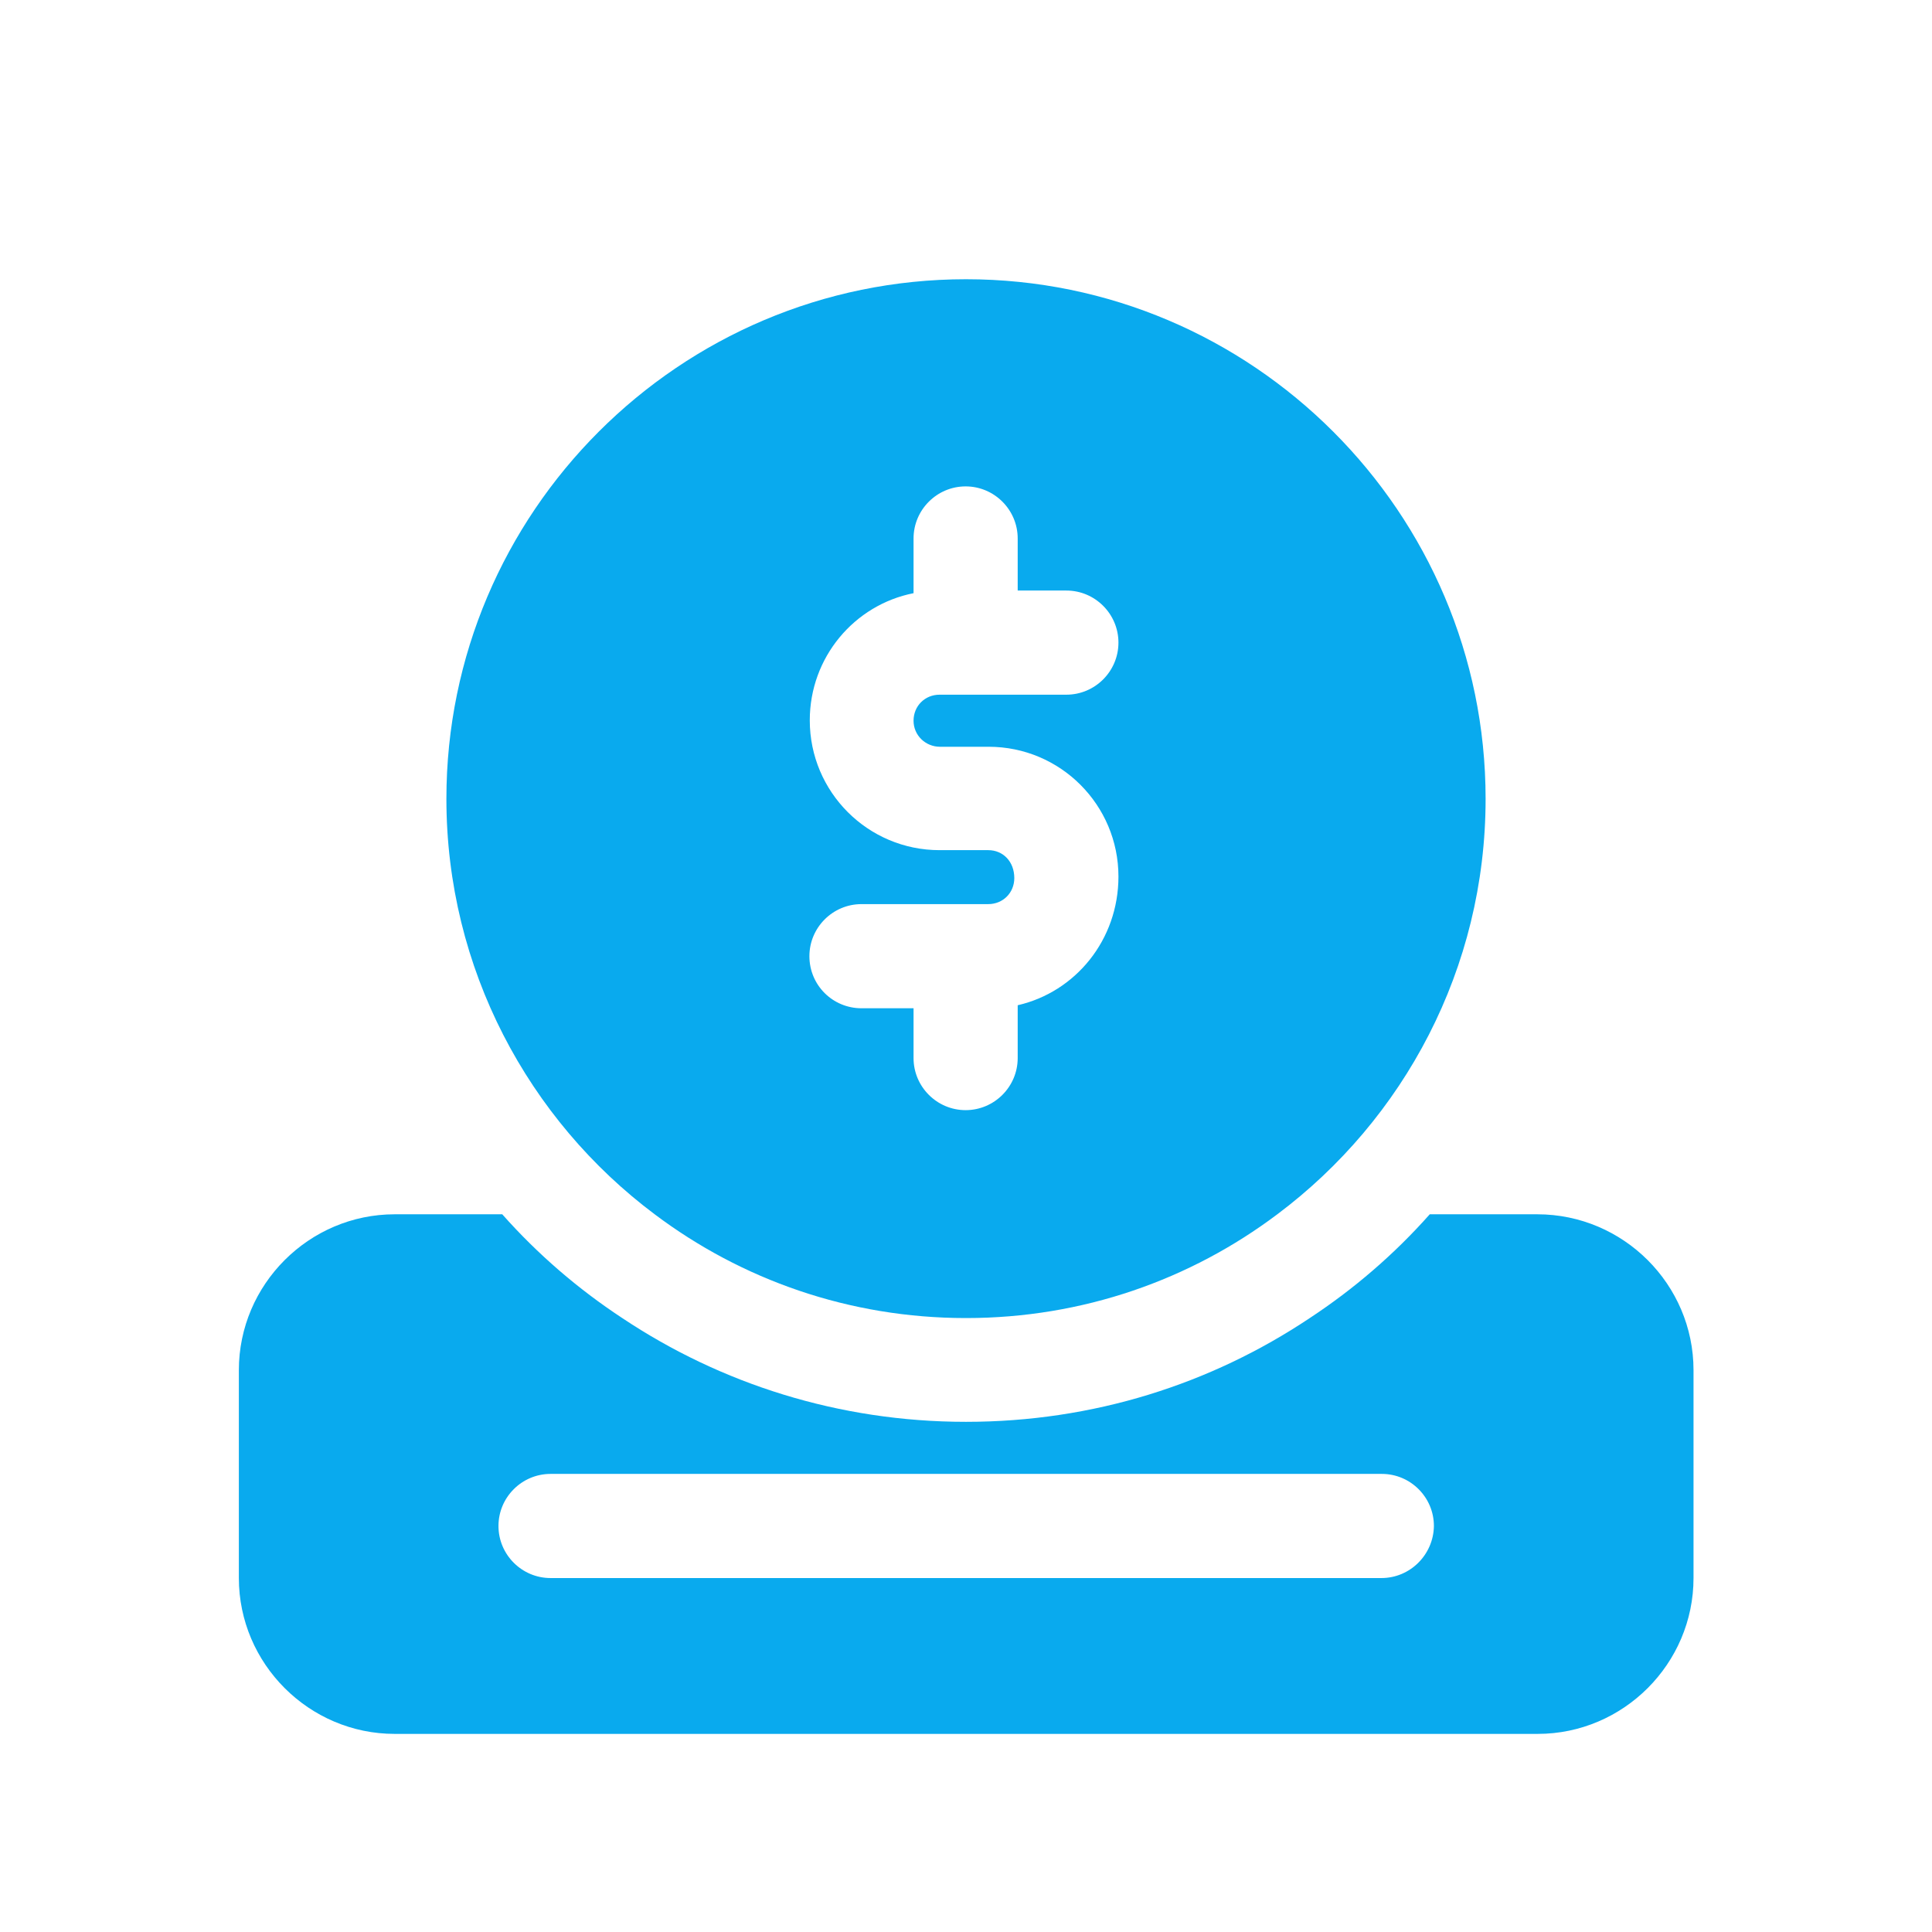 <?xml version="1.0" encoding="utf-8"?>
<!-- Generator: Adobe Illustrator 27.8.1, SVG Export Plug-In . SVG Version: 6.00 Build 0)  -->
<svg version="1.1" id="Capa_1" xmlns="http://www.w3.org/2000/svg" xmlns:xlink="http://www.w3.org/1999/xlink" x="0px" y="0px"
	 viewBox="0 0 512 512" style="enable-background:new 0 0 512 512;" xml:space="preserve">
<style type="text/css">
	.st0{fill:#09AAEE;}
</style>
<g>
	<g>
		<g>
			<path d="M-105.8,58.7C-105.8,58.7-105.8,58.7-105.8,58.7C-105.7,58.7-105.7,58.7-105.8,58.7C-105.7,58.7-105.7,58.7-105.8,58.7z"
				/>
			<path d="M-105.7,58.7c0,0,0.1-0.1,0.1-0.1C-105.6,58.5-105.6,58.6-105.7,58.7z"/>
			<path d="M-105.6,58.5C-105.5,58.4-105.5,58.4-105.6,58.5L-105.6,58.5z"/>
		</g>
	</g>
</g>
<path class="st0" d="M407.4,321.8h-28.5c-9.4,10.6-20.1,19.8-31.8,27.5c-26.2,17.5-57.4,27.5-91.1,27.5s-65-10.1-91.1-27.5
	c-11.7-7.7-22.4-16.9-31.8-27.5h-28.5c-22.7,0-41.3,18.6-41.3,41.3v55.1c0,22.7,18.6,41.3,41.3,41.3h302.9
	c22.7,0,41.3-18.6,41.3-41.3v-55.1C448.8,340.4,430.2,321.8,407.4,321.8z M366.1,418.2H145.9c-7.6,0-13.8-6.2-13.8-13.8
	c0-7.6,6.2-13.8,13.8-13.8h220.3c7.6,0,13.8,6.2,13.8,13.8C379.9,412,373.7,418.2,366.1,418.2z M256,74
	c-75.9,0-137.7,61.8-137.7,137.7c0,45,21.8,85.1,55.2,110.1c23,17.3,51.5,27.5,82.5,27.5s59.5-10.2,82.5-27.5
	c33.5-25.1,55.2-65.1,55.2-110.1C393.7,135.8,331.9,74,256,74z M249.1,197.9h12.9c19,0,34.4,15.4,34.4,34.4
	c0,16.8-11.4,30.6-26.7,34.1v14c0,7.6-6.2,13.8-13.8,13.8c-7.6,0-13.8-6.2-13.8-13.8v-13.2h-13.8c-7.6,0-13.8-6.1-13.8-13.8
	c0-7.6,6.2-13.8,13.8-13.8h33.6c3.9,0,6.9-3,6.9-6.9c0-4.4-3-7.4-6.9-7.4h-12.9c-19,0-34.4-15.4-34.4-34.4
	c0-16.7,11.8-30.6,27.5-33.7v-14.5c0-7.6,6.2-13.8,13.8-13.8c7.6,0,13.8,6.2,13.8,13.8v13.8h12.9c7.6,0,13.8,6.2,13.8,13.8
	s-6.2,13.8-13.8,13.8h-33.6c-3.9,0-6.9,3-6.9,6.9S245.3,197.9,249.1,197.9z"/>
</svg>
